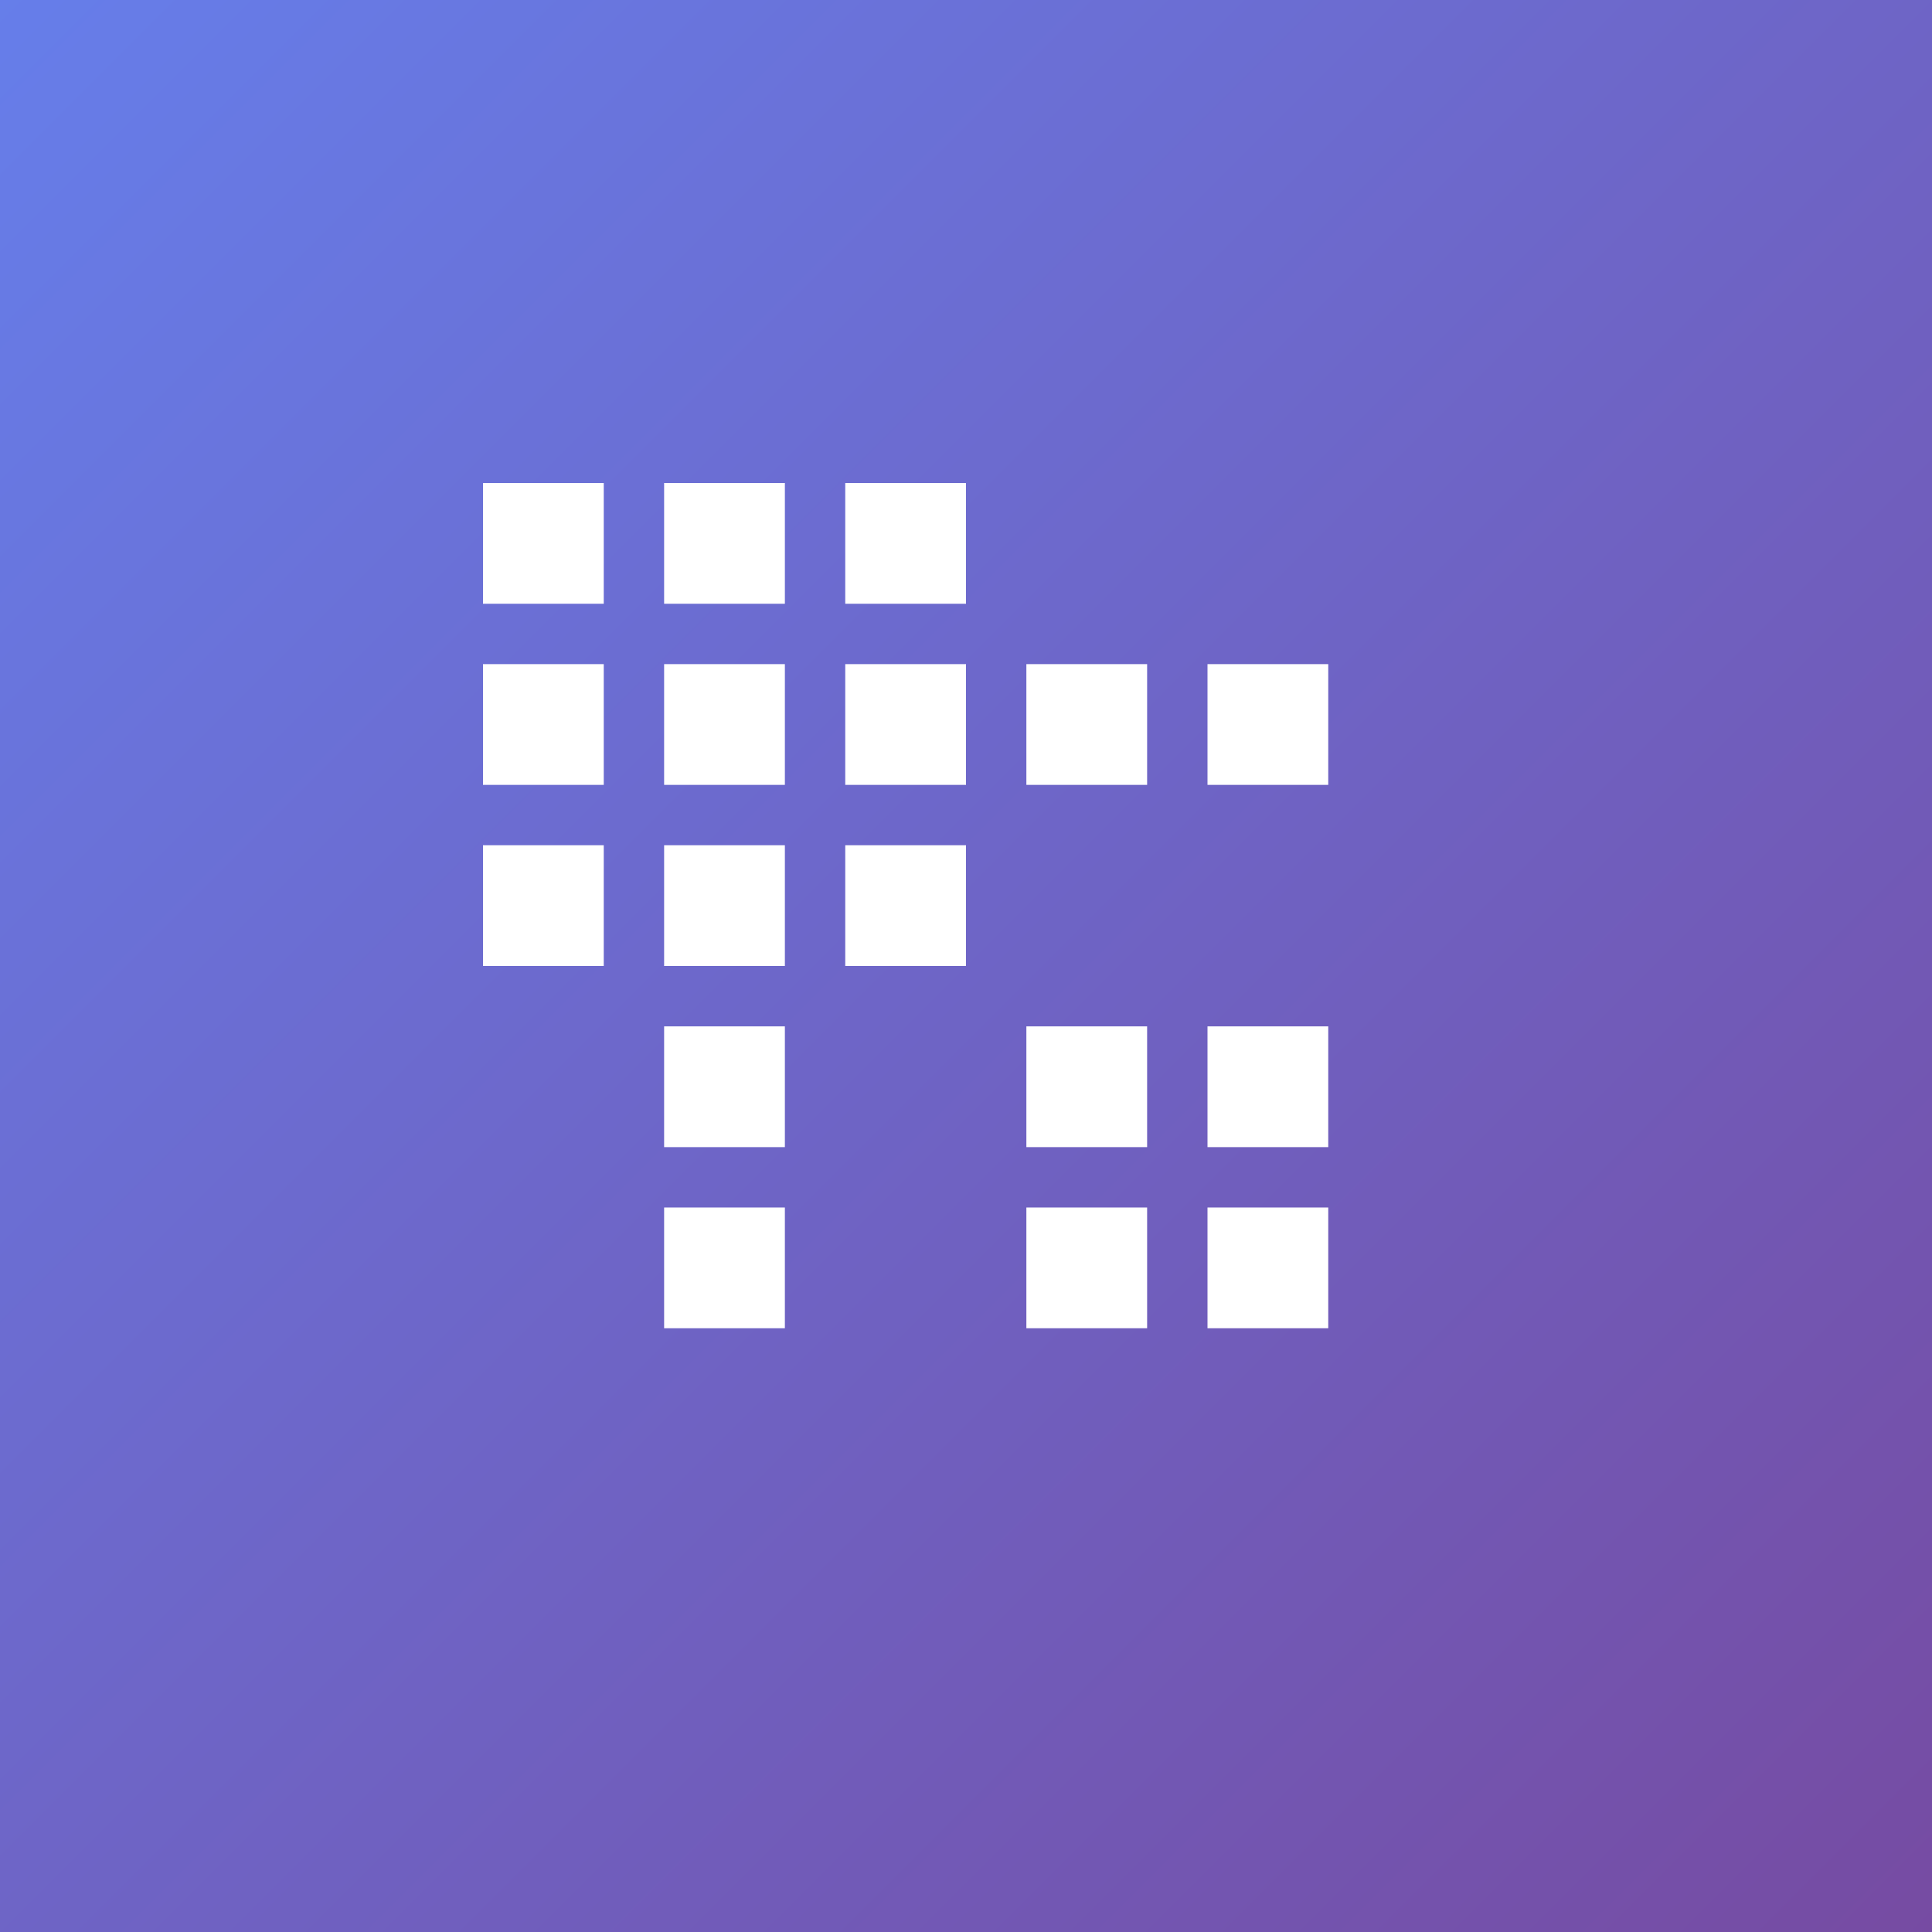 <svg width="512" height="512" viewBox="0 0 512 512" xmlns="http://www.w3.org/2000/svg">
  <rect x="0" y="0" width="512" height="512" fill="#333333" stroke="none"/>
  <defs>
    <linearGradient id="grad" x1="0%" y1="0%" x2="100%" y2="100%">
      <stop offset="0%" style="stop-color:#667eea;stop-opacity:1" />
      <stop offset="100%" style="stop-color:#764ba2;stop-opacity:1" />
    </linearGradient>
  </defs>
  <rect width="512" height="512" fill="url(#grad)"/>
  
  <!-- QR-like pattern -->
  <g fill="white">
    <!-- Corner squares -->
    <rect x="128" y="128" width="32" height="32"/>
    <rect x="176" y="128" width="32" height="32"/>
    <rect x="224" y="128" width="32" height="32"/>
    <rect x="128" y="176" width="32" height="32"/>
    <rect x="224" y="176" width="32" height="32"/>
    <rect x="128" y="224" width="32" height="32"/>
    <rect x="176" y="224" width="32" height="32"/>
    <rect x="224" y="224" width="32" height="32"/>
    
    <!-- Center pattern -->
    <rect x="176" y="176" width="32" height="32"/>
    <rect x="272" y="176" width="32" height="32"/>
    <rect x="320" y="176" width="32" height="32"/>
    <rect x="176" y="272" width="32" height="32"/>
    <rect x="272" y="272" width="32" height="32"/>
    <rect x="320" y="272" width="32" height="32"/>
    <rect x="176" y="320" width="32" height="32"/>
    <rect x="272" y="320" width="32" height="32"/>
    <rect x="320" y="320" width="32" height="32"/>
  </g>
</svg>

